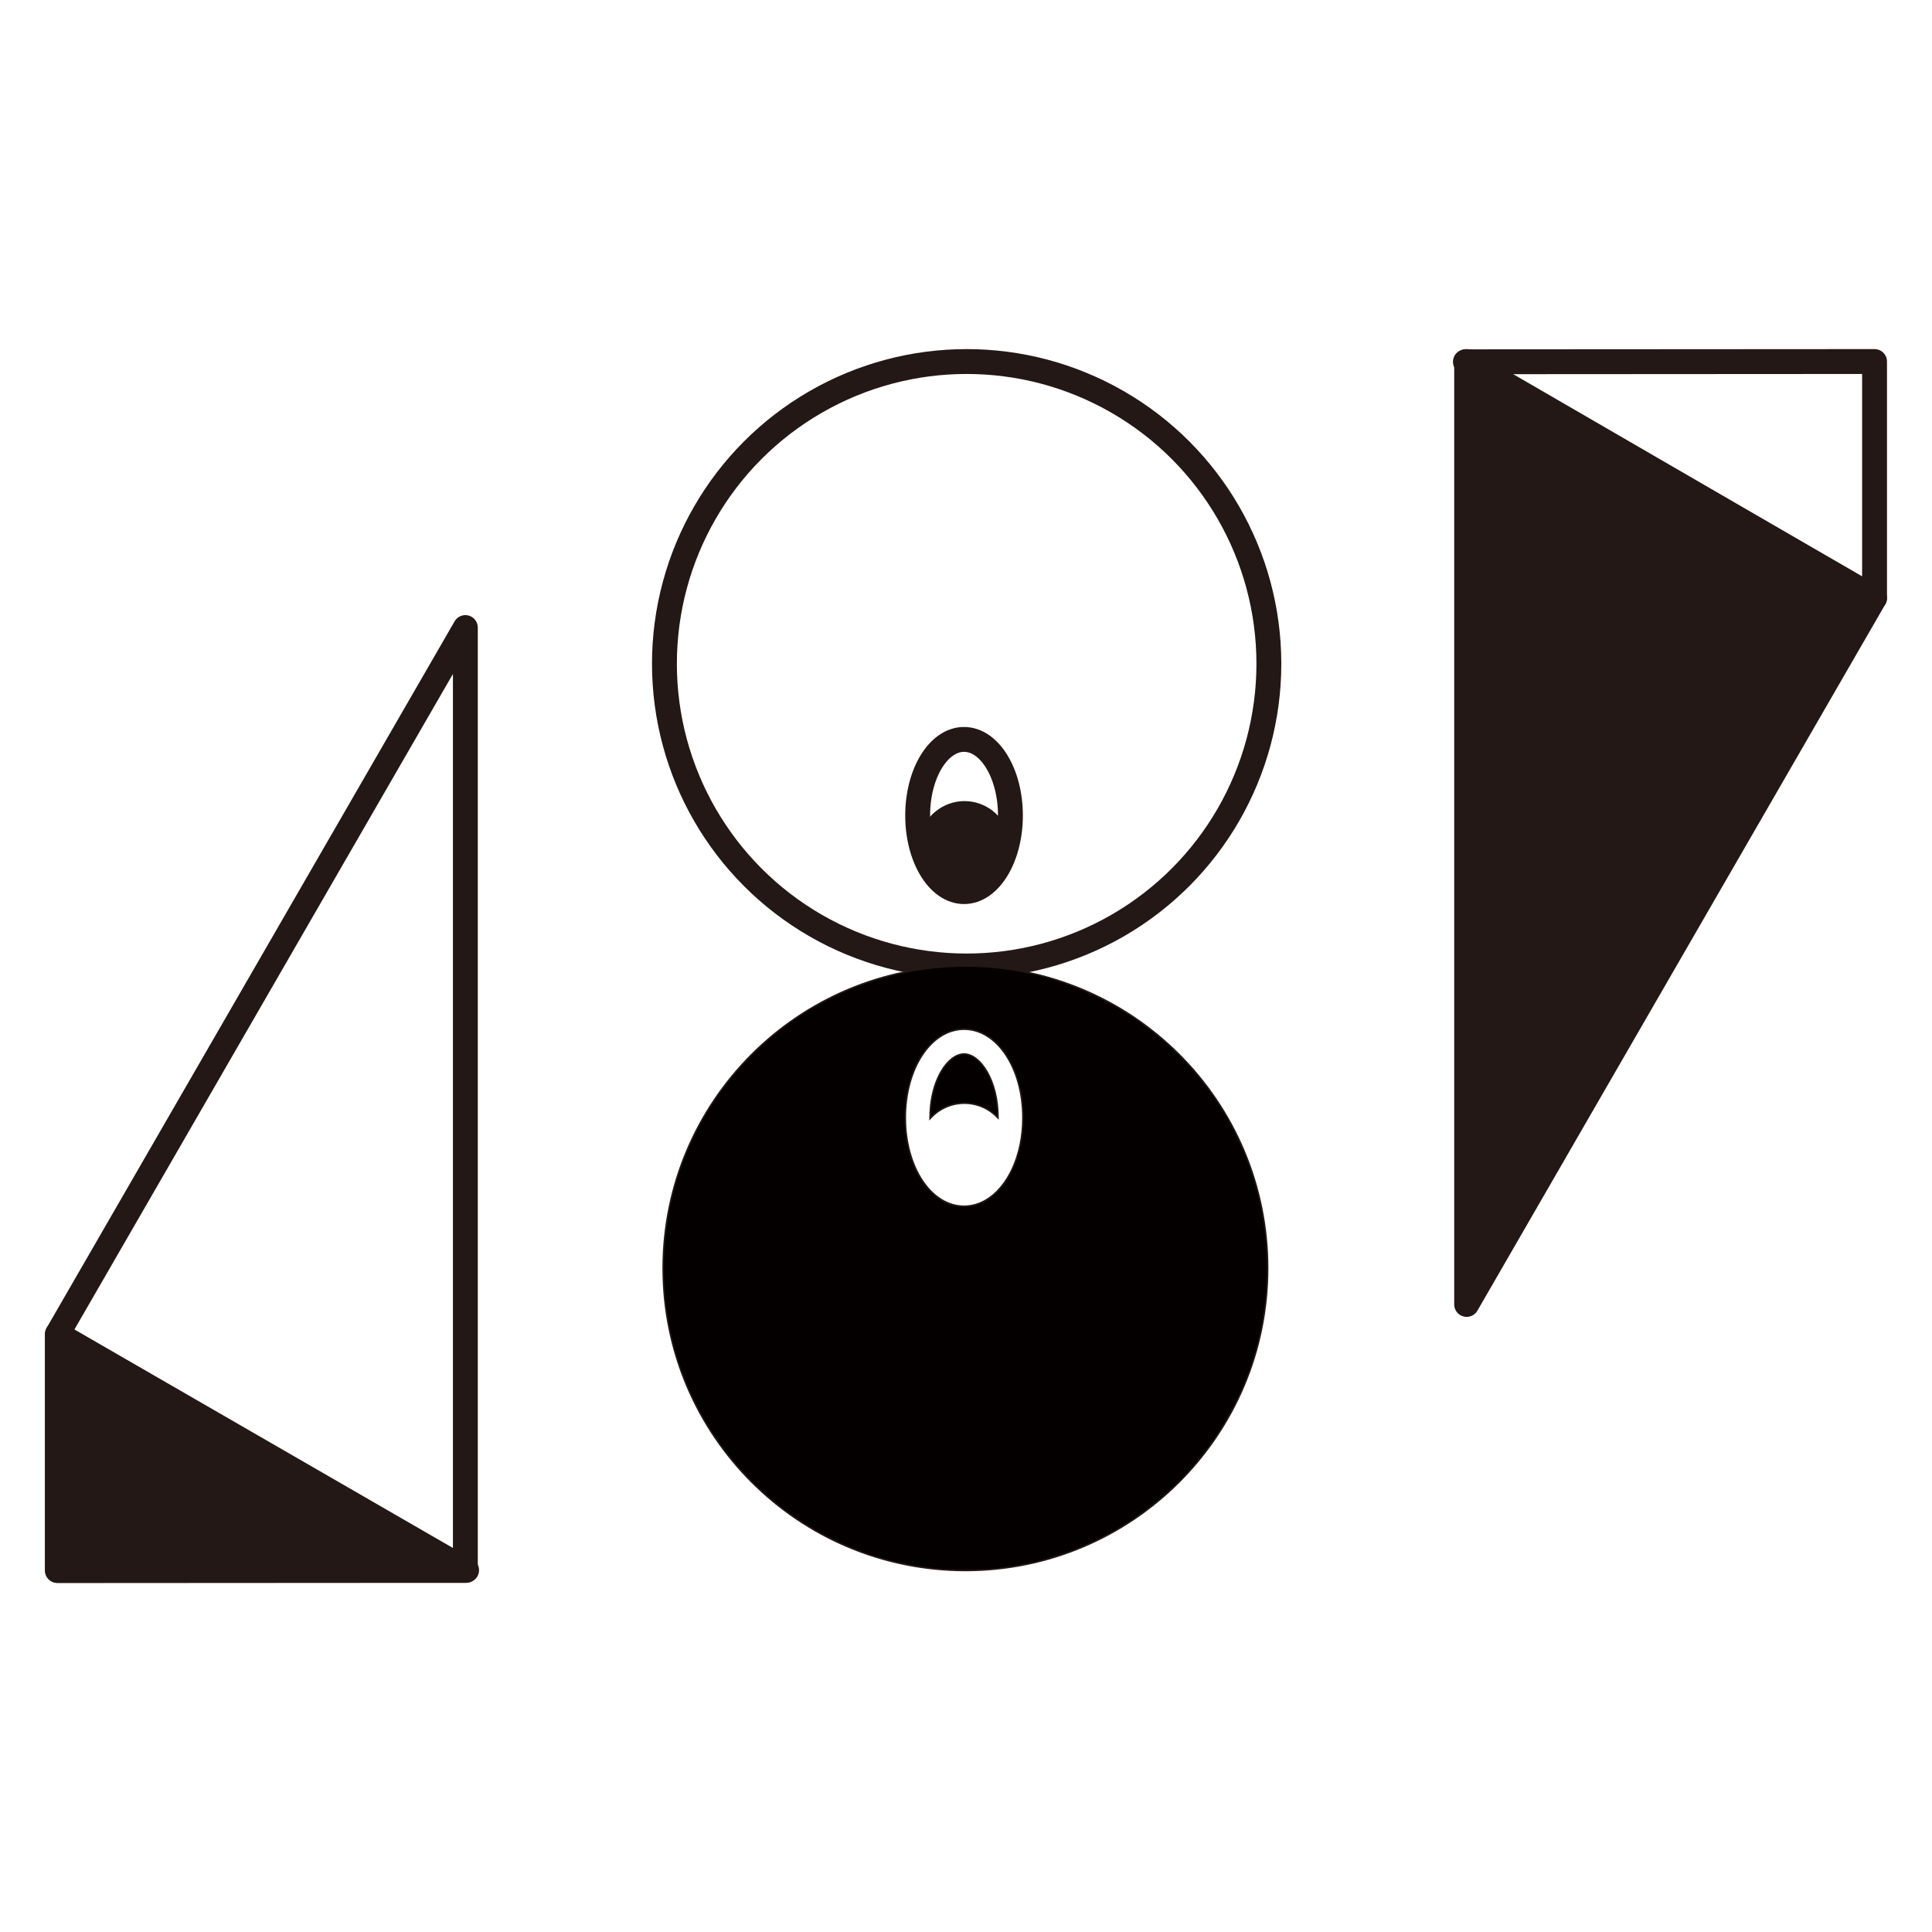 <?xml version="1.0" encoding="UTF-8"?><svg id="_レイヤー_1" xmlns="http://www.w3.org/2000/svg" viewBox="0 0 310.75 310.75"><defs><style>.cls-1,.cls-2{fill:#231815;}.cls-3{fill:#040000;stroke-width:.25px;}.cls-3,.cls-4{stroke-miterlimit:10;}.cls-3,.cls-4,.cls-5,.cls-2{stroke:#231815;}.cls-4,.cls-5{fill:none;}.cls-4,.cls-5,.cls-2{stroke-width:4px;}.cls-5,.cls-2{stroke-linejoin:round;}</style></defs><polygon class="cls-2" points="301.51 96.19 301.51 96.19 235.9 58.15 235.9 209.81 301.51 96.19"/><polygon class="cls-5" points="235.7 58.19 301.51 96.19 301.51 58.15 235.7 58.19"/><circle class="cls-4" cx="155.48" cy="106.76" r="48.61"/><polygon class="cls-5" points="9.24 214.57 9.24 252.6 74.85 252.6 74.85 100.94 9.24 214.57"/><polygon class="cls-2" points="75.05 252.56 9.24 214.57 9.24 252.6 75.05 252.56"/><ellipse class="cls-4" cx="155.06" cy="131.17" rx="7.46" ry="12.24"/><path class="cls-1" d="M147.9,134.6c.9,5.09,3.77,8.82,7.16,8.82s6.35-3.84,7.21-9.06c-.84-3.17-3.72-5.51-7.15-5.51s-6.46,2.46-7.22,5.75Z"/><g><path class="cls-3" d="M155.06,169.53c-.48,0-.98,.15-1.46,.43-2.1,1.21-4,4.91-4,9.81,0,.05,0,.09,0,.14,1.36-1.51,3.32-2.47,5.51-2.47,2.14,0,4.06,.91,5.41,2.36,0-.01,0-.02,0-.03,0-6.04-2.88-10.24-5.46-10.24Z"/><path class="cls-3" d="M155.28,155.38c-26.85,0-48.61,21.76-48.61,48.61,0,26.85,21.76,48.61,48.61,48.61,26.85,0,48.61-21.76,48.61-48.61,0-26.85-21.76-48.61-48.61-48.61Zm9.25,24.39c0,6.13-2.45,11.24-5.99,13.29-1.07,.62-2.24,.96-3.47,.96-5.31,0-9.46-6.26-9.46-14.24,0-7.99,4.16-14.24,9.46-14.24h0c5.31,0,9.46,6.26,9.46,14.24Z"/></g></svg>